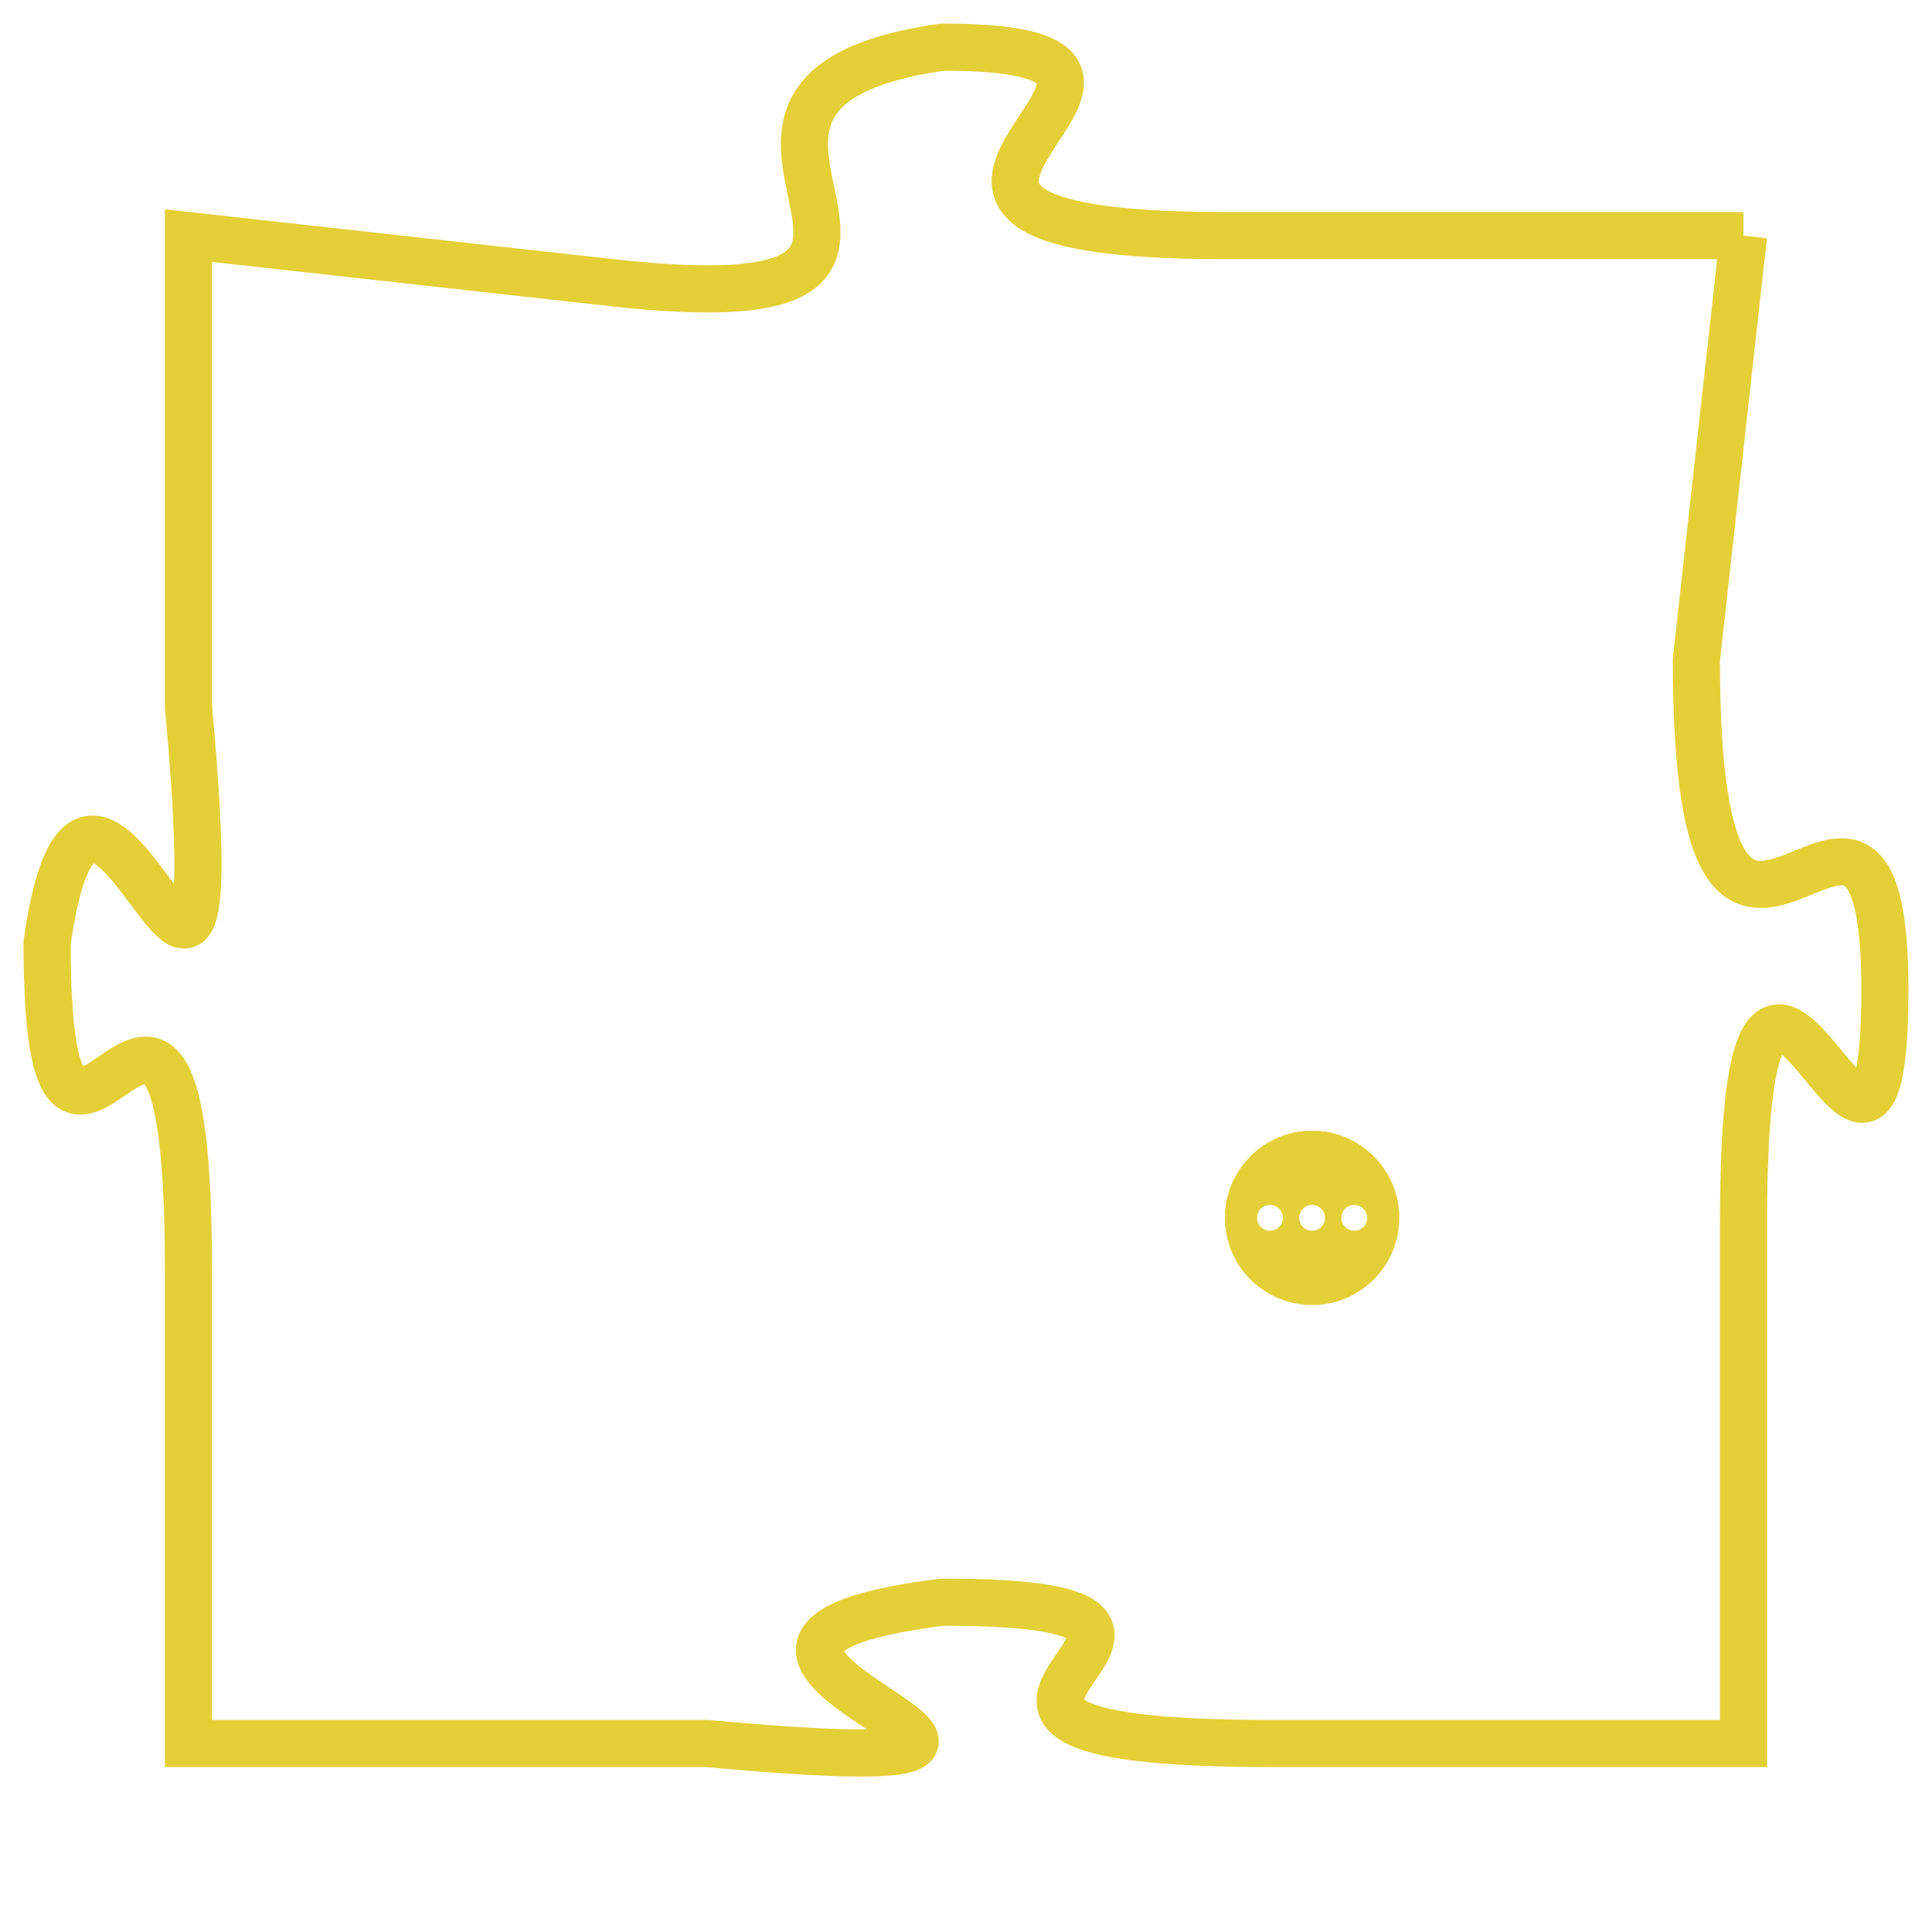 <svg version="1.1" xmlns="http://www.w3.org/2000/svg" xmlns:xlink="http://www.w3.org/1999/xlink" fill="transparent" x="0" y="0" width="350" height="350" preserveAspectRatio="xMinYMin slice"><style type="text/css">.links{fill:transparent;stroke: #E4CF37;}.links:hover{fill:#63D272; opacity:0.4;}</style><defs><g id="allt"><path id="t8978" d="M297,2208 L286,2208 C276,2208 287,2204 280,2204 C273,2205 282,2210 273,2209 L264,2208 264,2208 L264,2218 C265,2229 262,2216 261,2223 C261,2231 264,2220 264,2230 L264,2240 264,2240 L275,2240 C286,2241 272,2238 280,2237 C288,2237 277,2240 287,2240 L297,2240 297,2240 L297,2229 C297,2219 300,2231 300,2224 C300,2217 296,2227 296,2217 L297,2208"/></g><clipPath id="c" clipRule="evenodd" fill="transparent"><use href="#t8978"/></clipPath></defs><svg viewBox="260 2203 41 39" preserveAspectRatio="xMinYMin meet"><svg width="4380" height="2430"><g><image crossorigin="anonymous" x="0" y="0" href="https://nftpuzzle.license-token.com/assets/completepuzzle.svg" width="100%" height="100%" /><g class="links"><use href="#t8978"/></g></g></svg><svg x="286" y="2227" height="9%" width="9%" viewBox="0 0 330 330"><g><a xlink:href="https://nftpuzzle.license-token.com/" class="links"><title>See the most innovative NFT based token software licensing project</title><path fill="#E4CF37" id="more" d="M165,0C74.019,0,0,74.019,0,165s74.019,165,165,165s165-74.019,165-165S255.981,0,165,0z M85,190 c-13.785,0-25-11.215-25-25s11.215-25,25-25s25,11.215,25,25S98.785,190,85,190z M165,190c-13.785,0-25-11.215-25-25 s11.215-25,25-25s25,11.215,25,25S178.785,190,165,190z M245,190c-13.785,0-25-11.215-25-25s11.215-25,25-25 c13.785,0,25,11.215,25,25S258.785,190,245,190z"></path></a></g></svg></svg></svg>